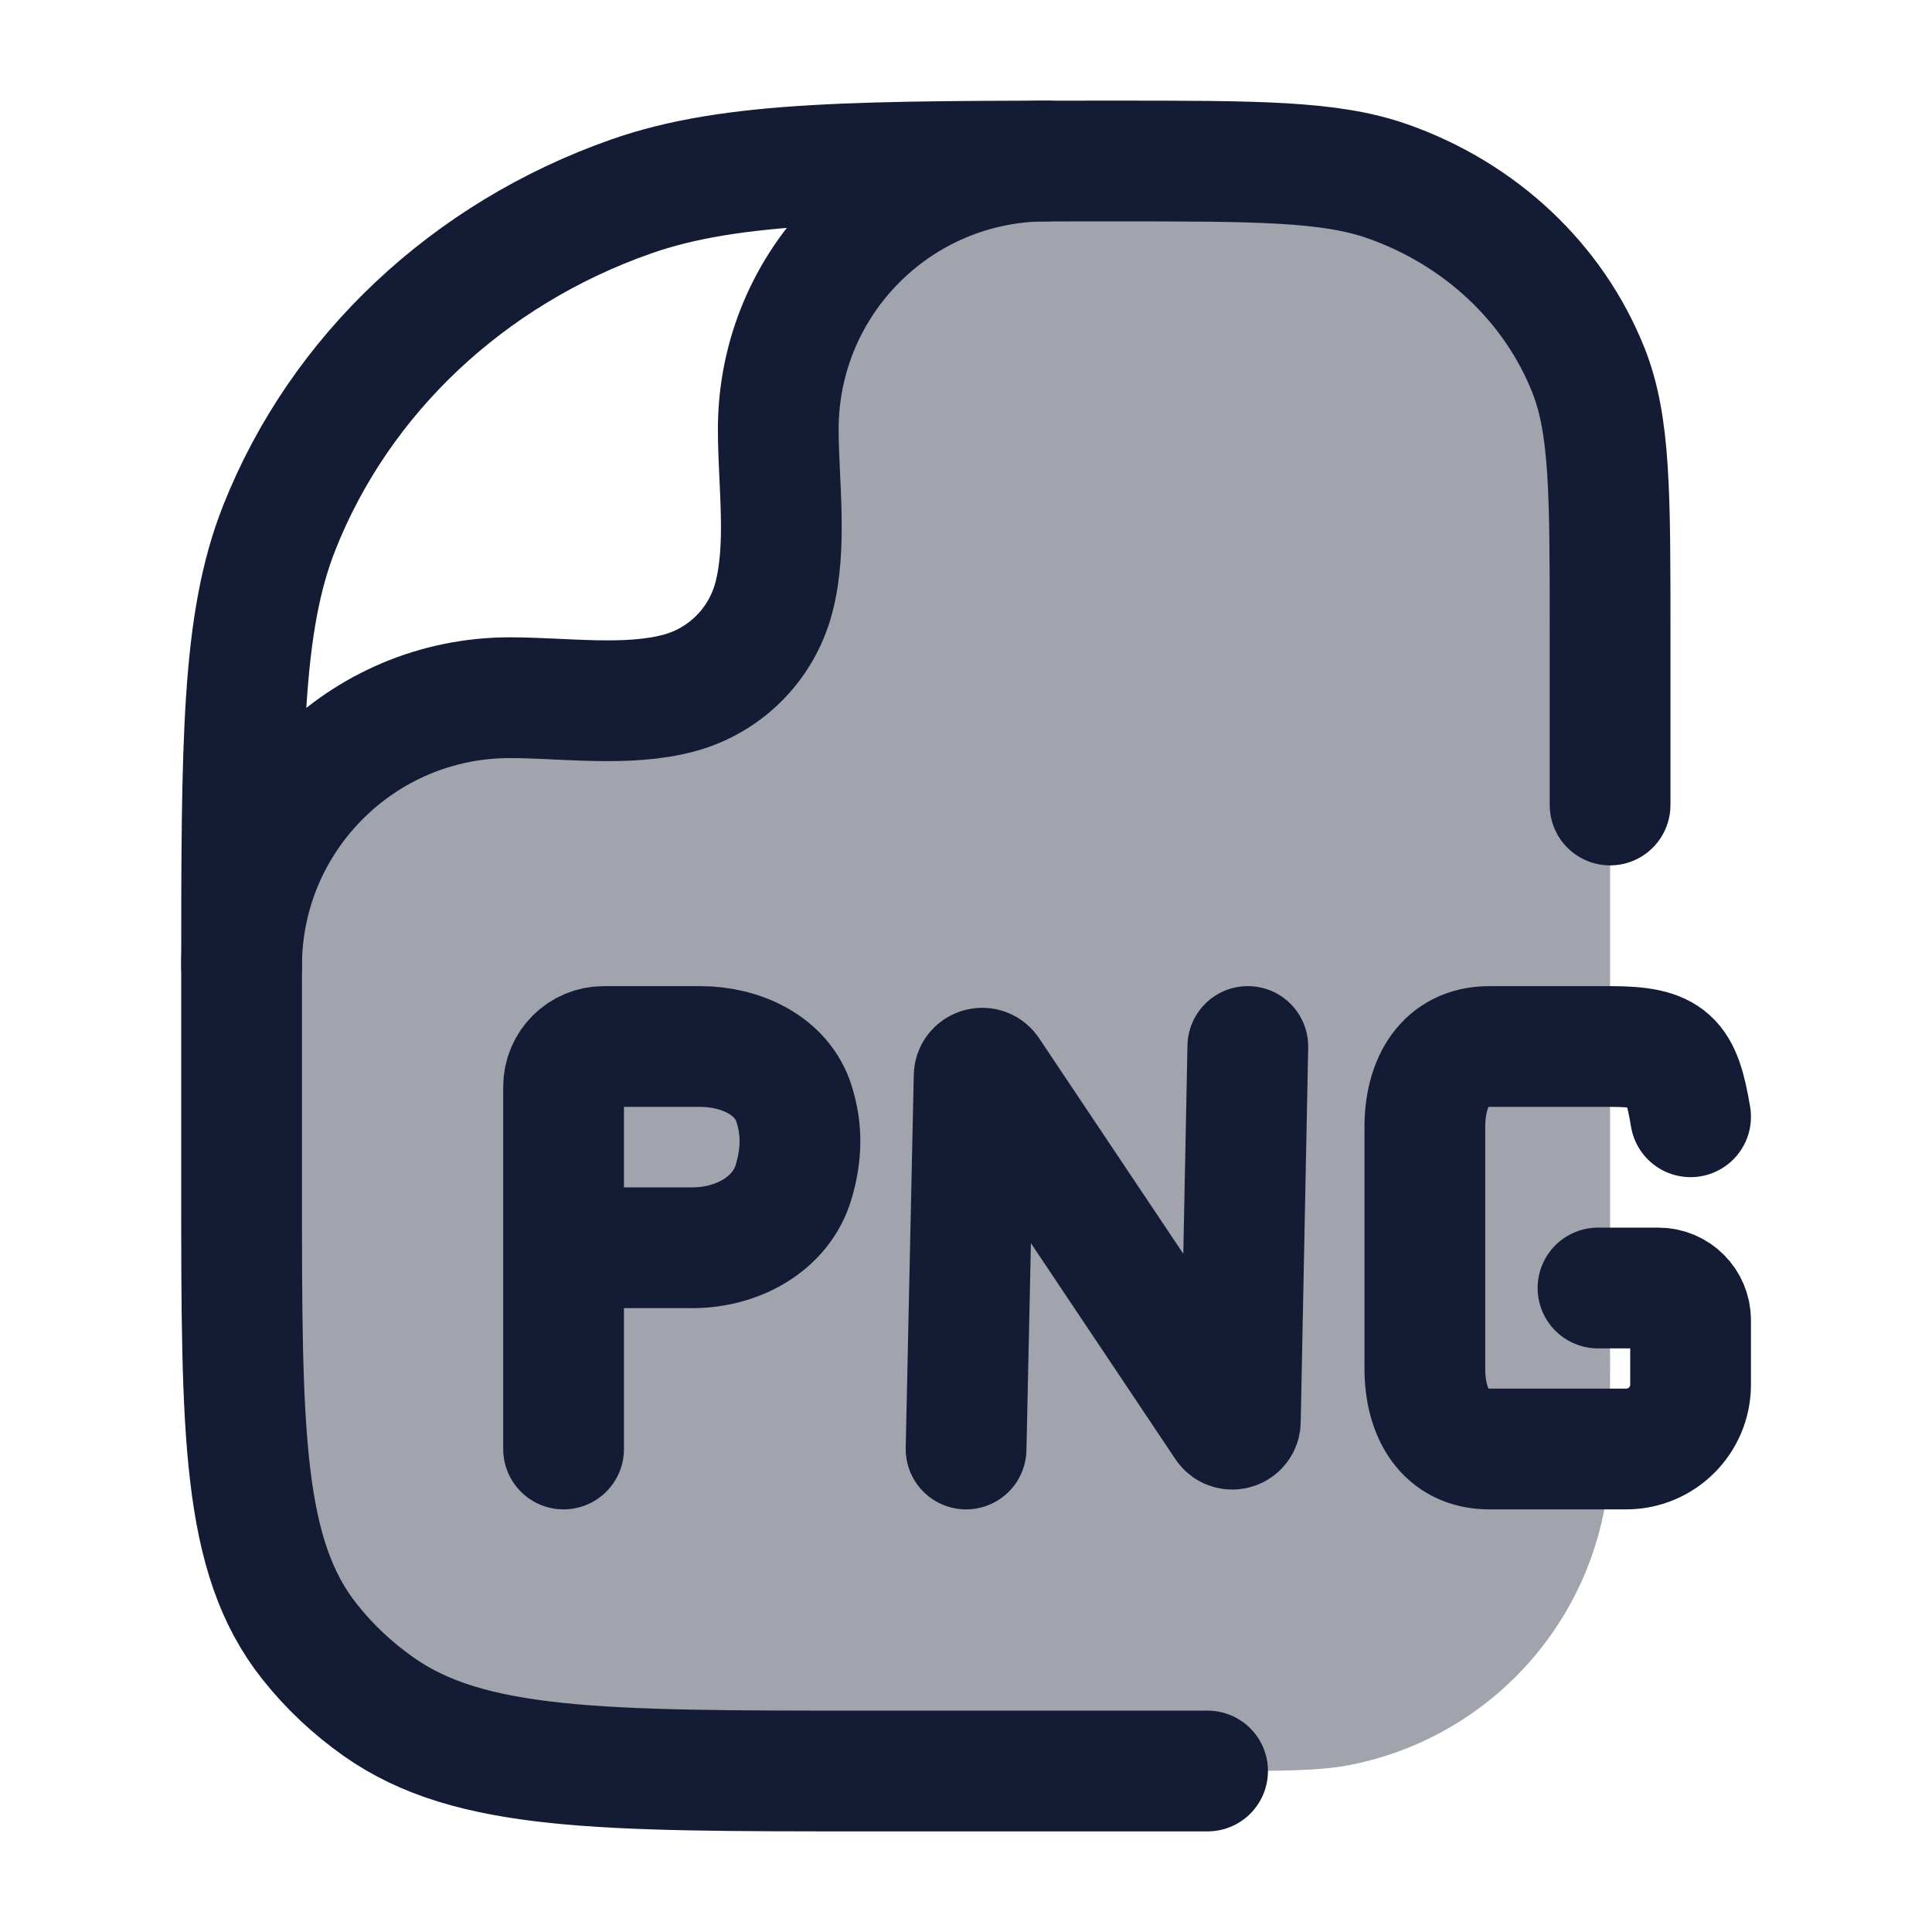 <svg width="24" height="24" viewBox="0 0 24 24" fill="none" xmlns="http://www.w3.org/2000/svg">
<path opacity="0.4" d="M3.002 10.99C3.343 10.154 4.911 8.498 8.499 8.498C8.8 8.498 9.591 8.195 9.55 6.552C9.534 5.067 10.075 2.129 12.345 2.002C12.796 2 13.285 2 13.819 2C15.618 2 16.518 2 17.236 2.252C18.391 2.658 19.302 3.515 19.733 4.602C20.001 5.278 20.001 6.125 20.001 7.818V17C20.001 17.929 20.001 18.394 19.924 18.78C19.608 20.367 18.368 21.608 16.781 21.923C16.395 22 15.93 22 15.001 22H10.728C7.467 22 5.836 22 4.704 21.202C4.38 20.974 4.092 20.703 3.849 20.397C3.001 19.331 3.001 17.797 3.001 14.727V12.182C3.001 11.755 3.001 11.359 3.002 10.99Z" fill="#141B34"/>
<path d="M7.001 18V13.5C7.001 13.224 7.225 13 7.501 13H8.699C9.2 13 9.714 13.234 9.864 13.712C9.965 14.034 9.96 14.336 9.86 14.678C9.704 15.209 9.156 15.5 8.603 15.5H7.501M12.001 18L12.101 13.369C12.101 13.272 12.227 13.232 12.283 13.312L15.226 17.711C15.282 17.791 15.408 17.752 15.408 17.654L15.501 13M21.001 13.873C20.881 13.155 20.748 13 20.001 13H18.501C17.949 13 17.7 13.448 17.7 14V17C17.7 17.552 17.949 18 18.501 18H20.201C20.643 18 21.001 17.642 21.001 17.2V16.4C21.001 16.179 20.822 16 20.601 16H19.851" stroke="#141B34" stroke-width="1.5" stroke-linecap="round" stroke-linejoin="round"/>
<path d="M15.001 22H10.728C7.467 22 5.836 22 4.704 21.202C4.38 20.974 4.092 20.703 3.849 20.397C3.001 19.331 3.001 17.797 3.001 14.727V12.182C3.001 9.219 3.001 7.737 3.47 6.554C4.224 4.651 5.818 3.151 7.839 2.441C9.097 2 10.671 2 13.819 2C15.618 2 16.518 2 17.236 2.252C18.391 2.658 19.302 3.515 19.733 4.602C20.001 5.278 20.001 6.125 20.001 7.818V10" stroke="#141B34" stroke-width="1.5" stroke-linecap="round" stroke-linejoin="round"/>
<path d="M3.001 12C3.001 10.159 4.493 8.667 6.334 8.667C7 8.667 7.785 8.783 8.432 8.61C9.008 8.456 9.457 8.007 9.611 7.431C9.784 6.784 9.668 5.999 9.668 5.333C9.668 3.492 11.16 2 13.001 2" stroke="#141B34" stroke-width="1.5" stroke-linecap="round" stroke-linejoin="round"/>
</svg>
